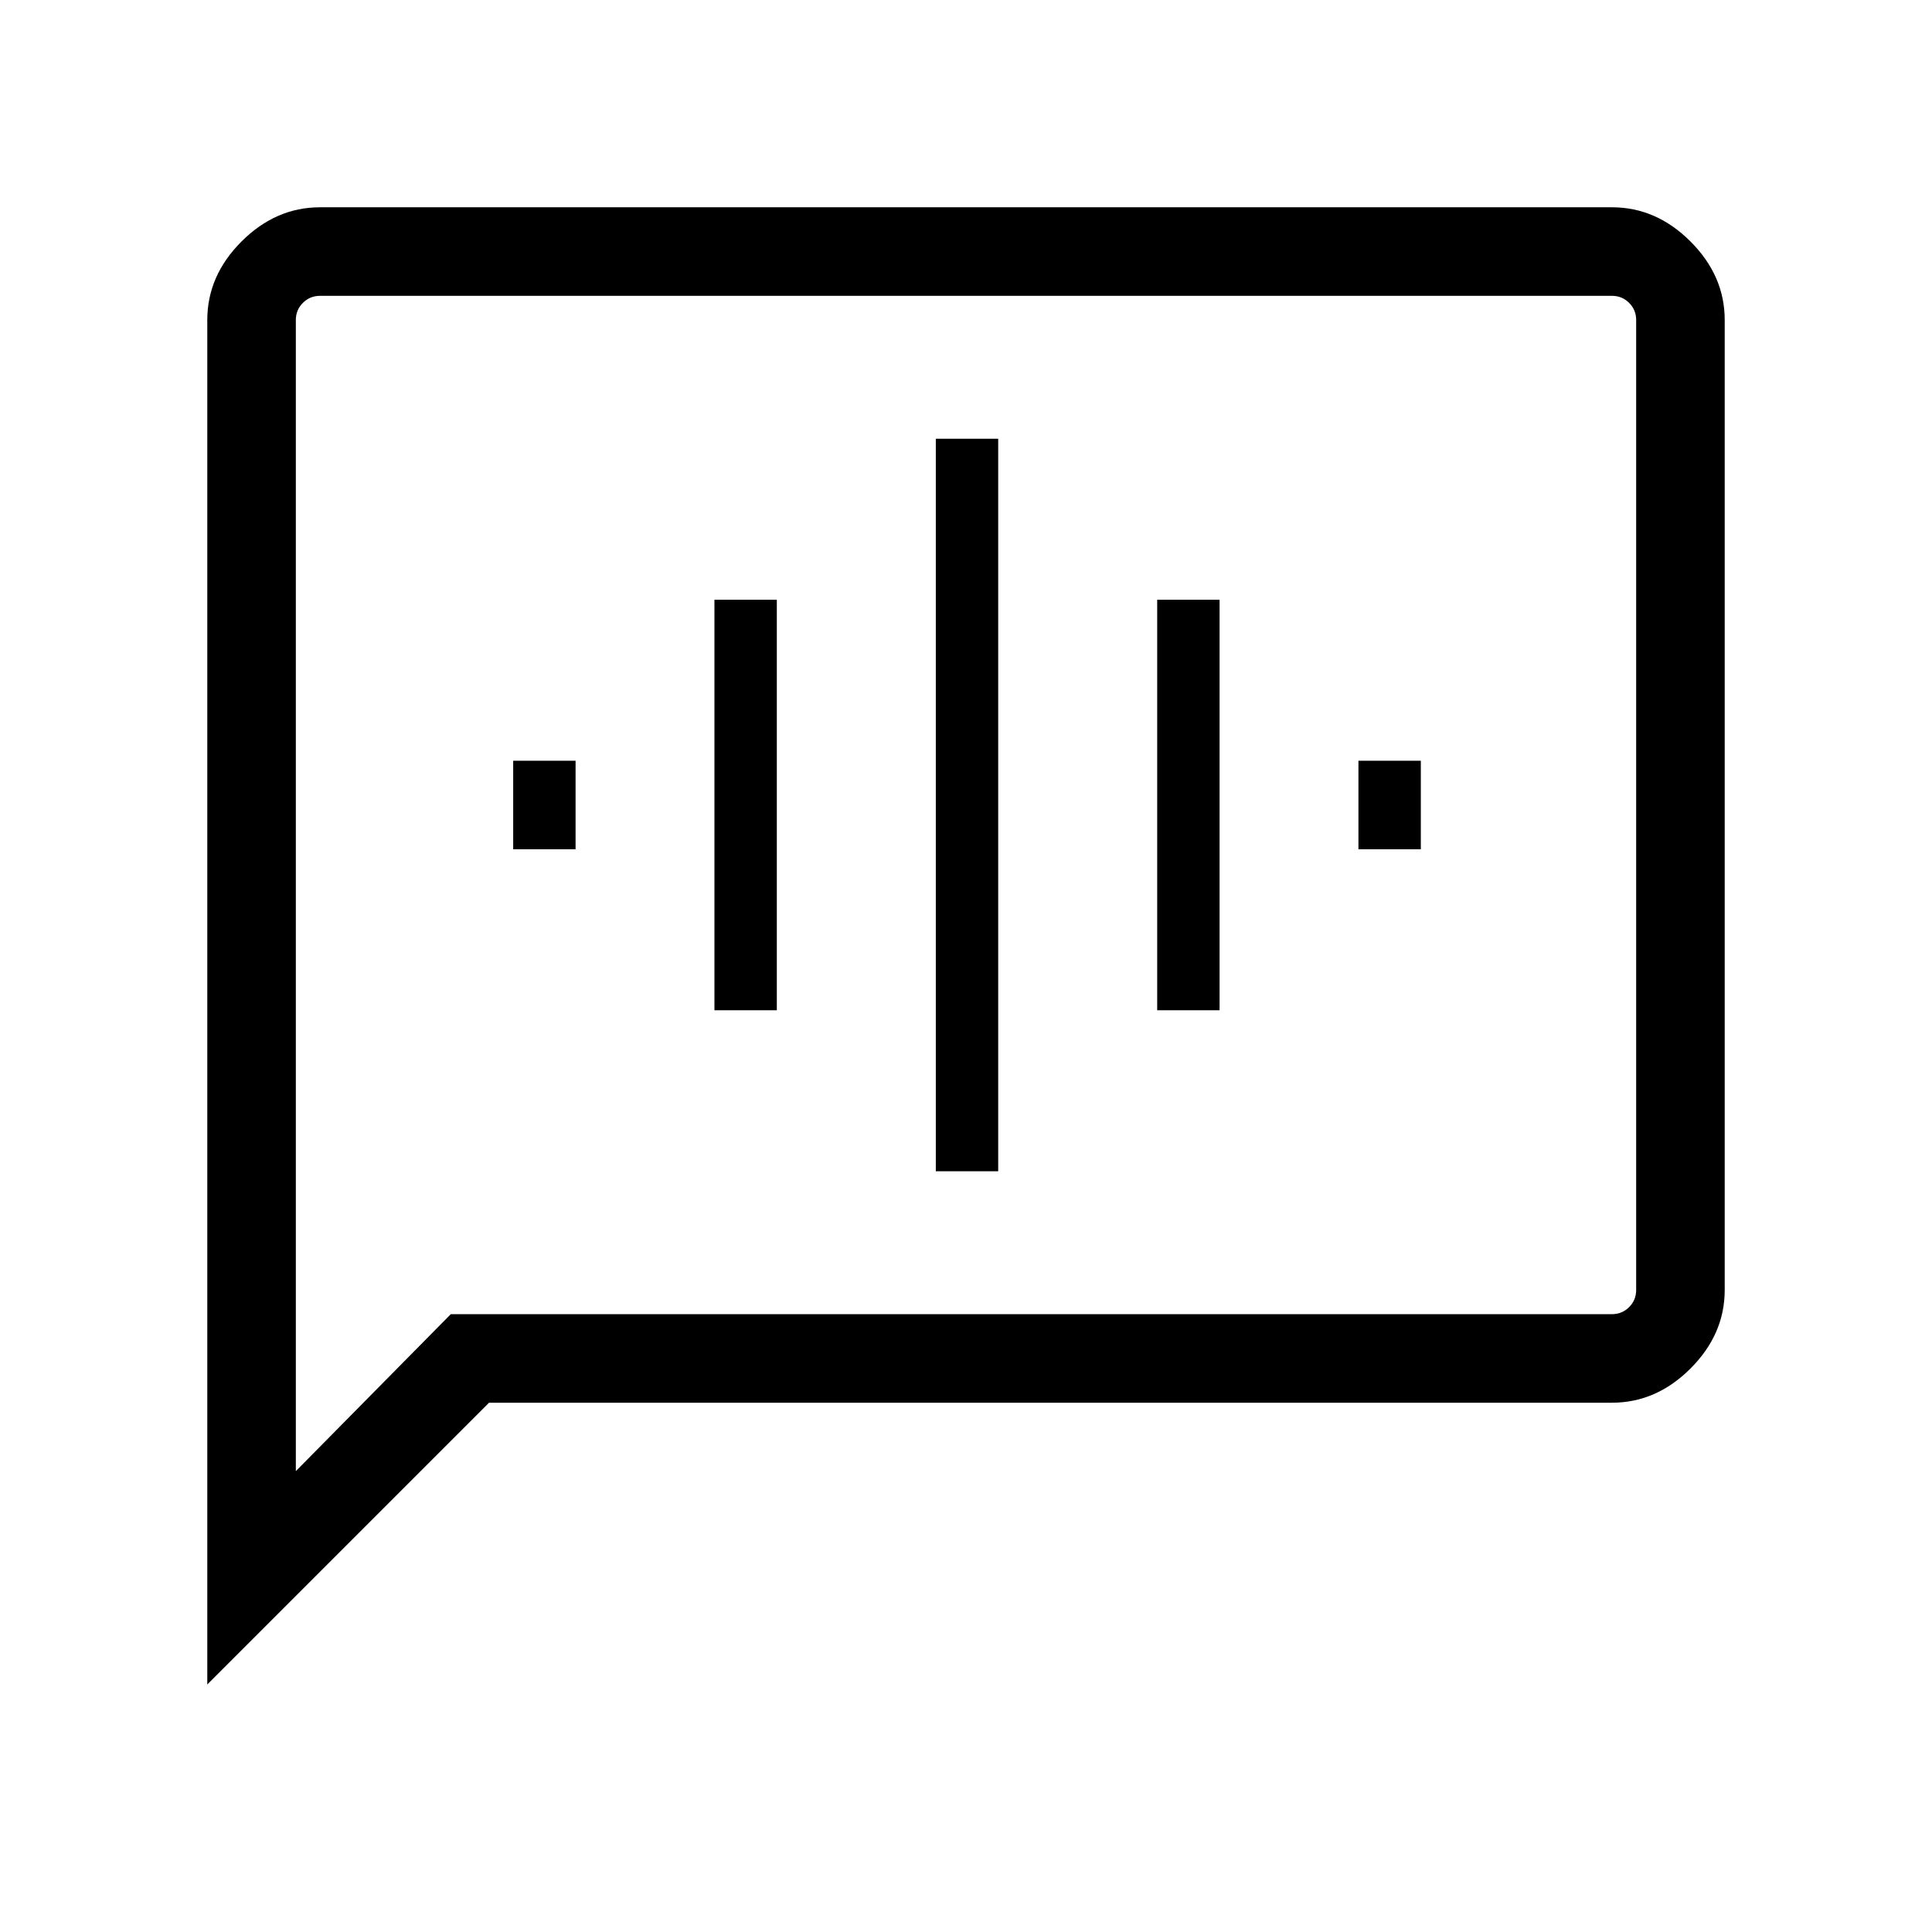 <svg xmlns="http://www.w3.org/2000/svg" height="48" width="48"><path d="M5.15 41.85V7.95q0-1.1.85-1.95.85-.85 1.95-.85h32.1q1.1 0 1.95.85.85.85.85 1.95v24.1q0 1.1-.85 1.95-.85.85-1.95.85h-27.9Zm2.2-5.3 3.85-3.9h28.85q.25 0 .425-.175t.175-.425V7.95q0-.25-.175-.425t-.425-.175H7.95q-.25 0-.425.175t-.175.425Zm0-28.6v-.6V36.55Zm15.9 21.15h1.55V10.9h-1.55Zm-5.5-4h1.55V14.9h-1.55Zm-5-4h1.55v-2.2h-1.55Zm16 4h1.55V14.9h-1.55Zm5-4h1.55v-2.2h-1.55Z"/></svg>